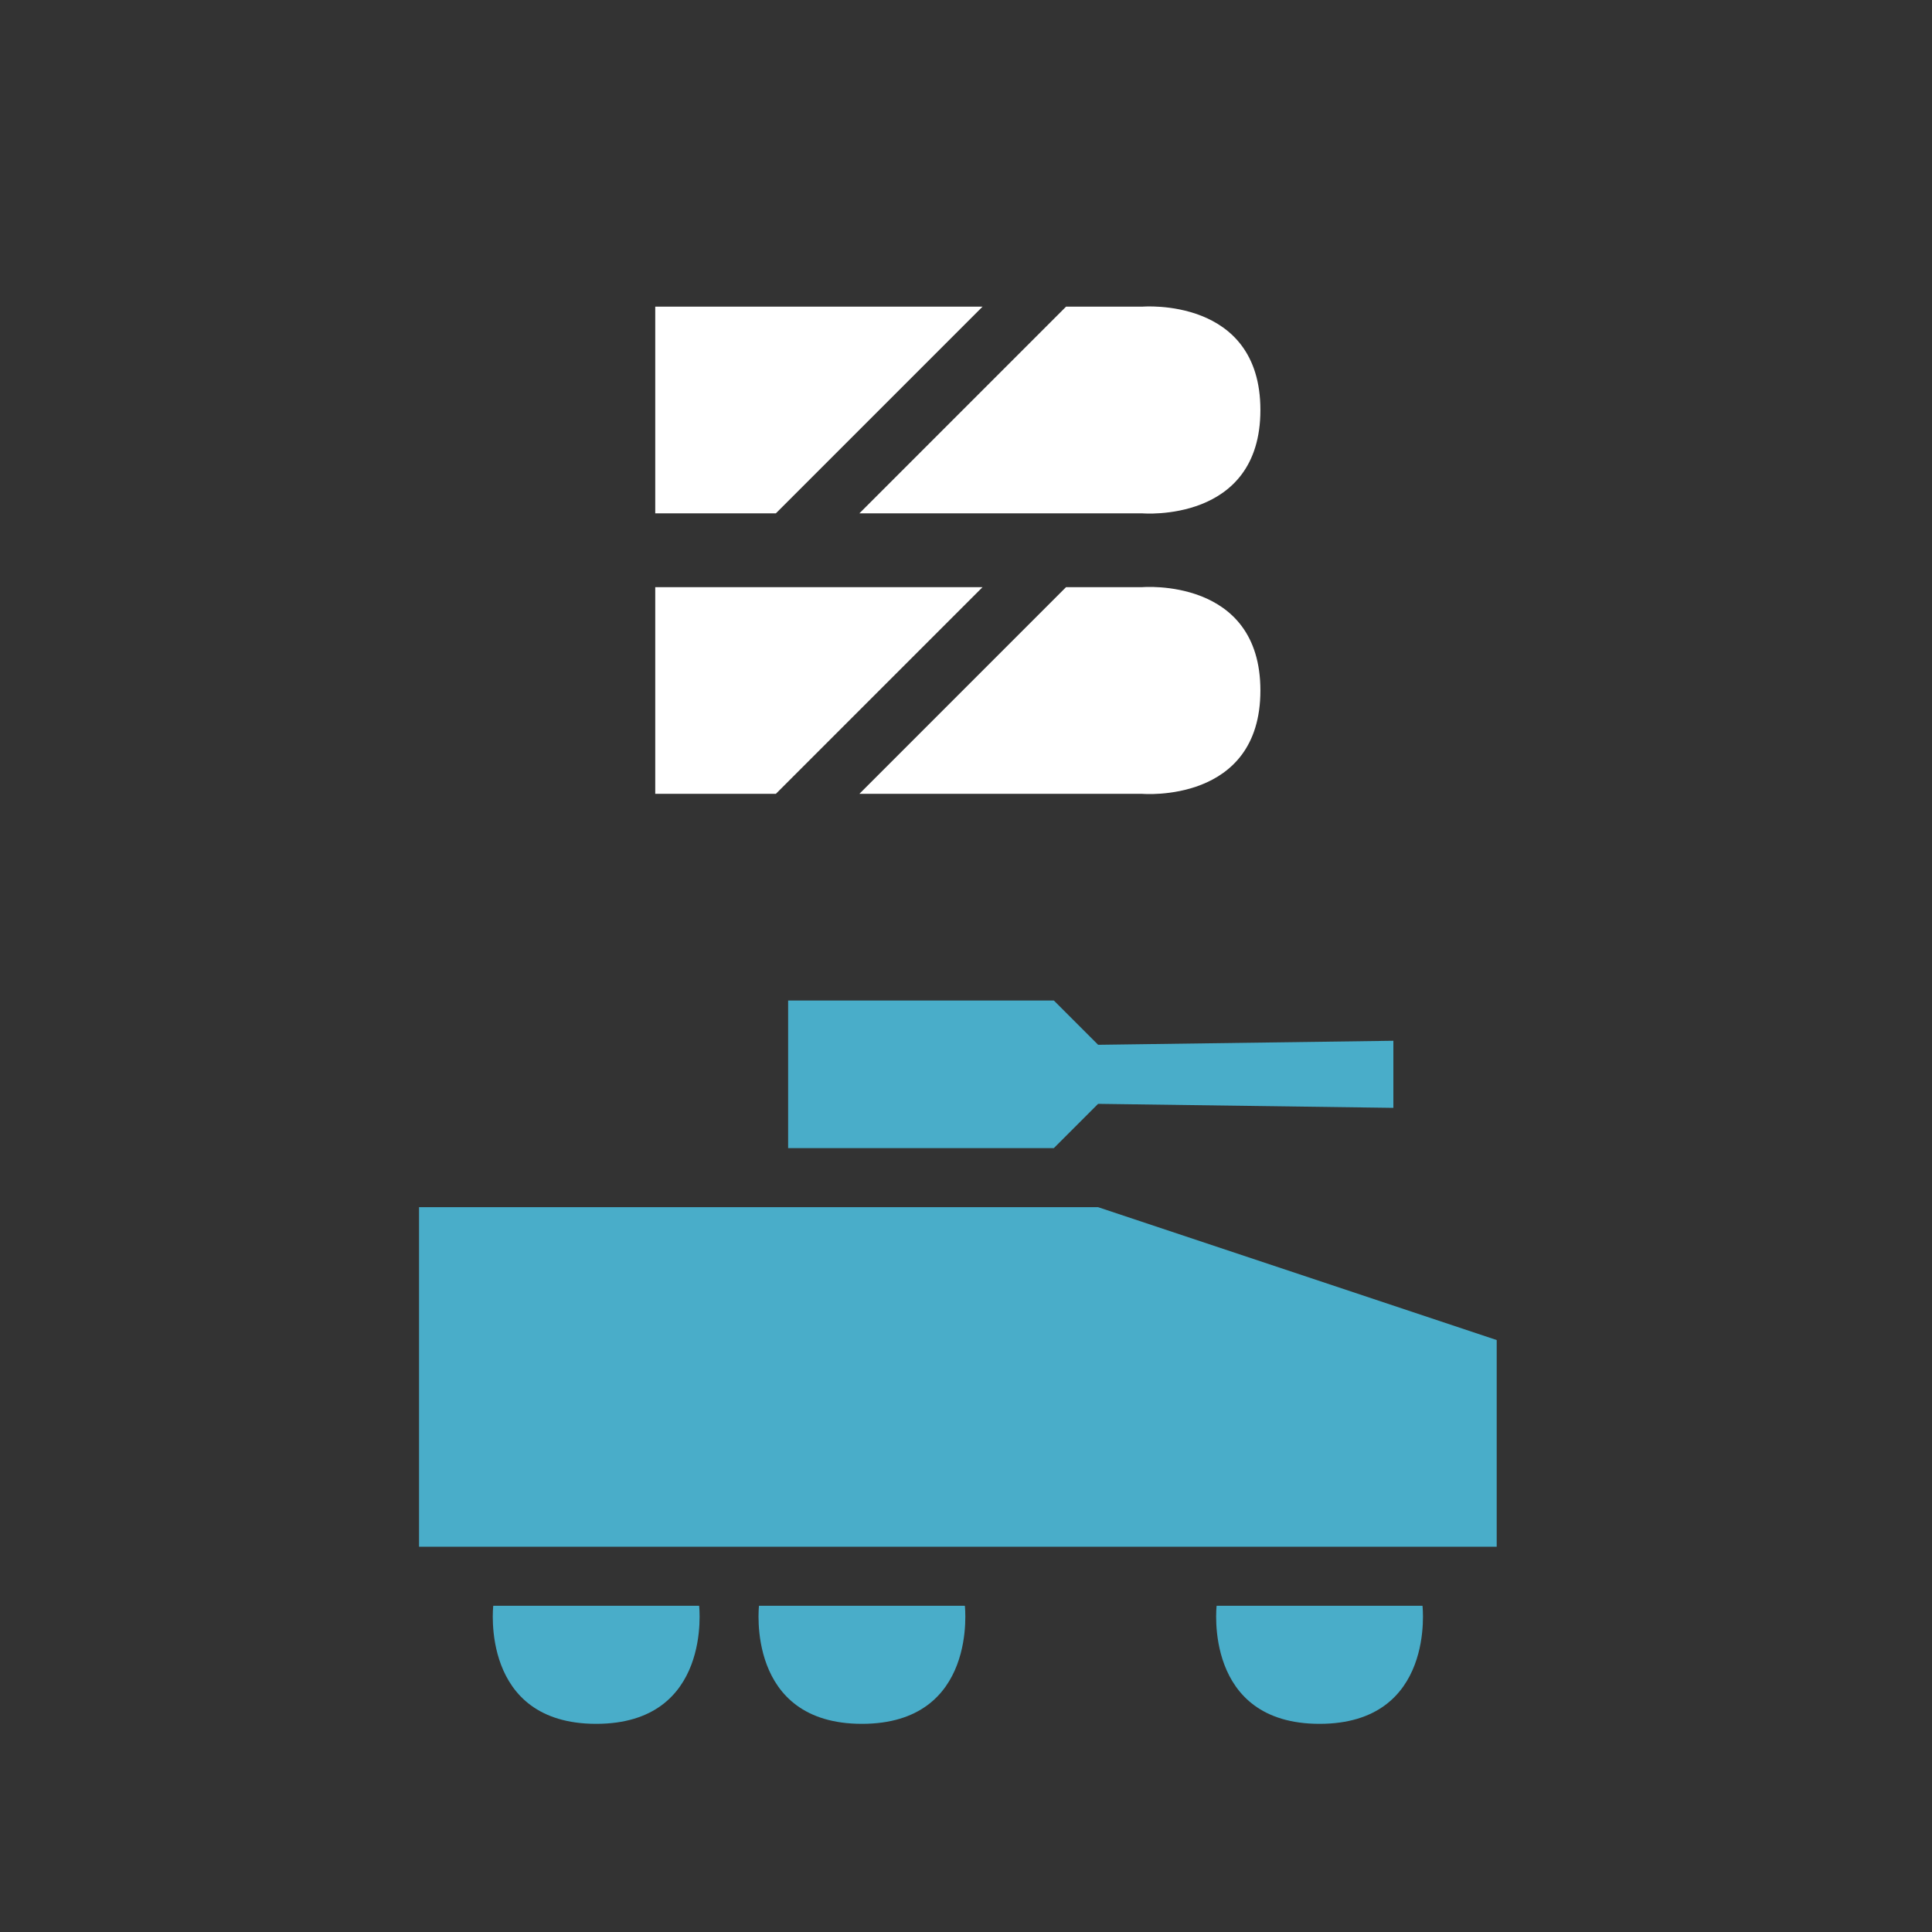 <svg xmlns="http://www.w3.org/2000/svg" viewBox="0 0 126 126"><rect x="0" y="0" width="126" height="126" fill="#333333" stroke="none"/><path d="M90.872 67.876v4.376l-19.256-.262-2.888 2.888H51.4v-9.627h17.33l2.888 2.888zm-45.277 36.848H32.169s-.883 7.7 6.713 7.7 6.713-7.7 6.713-7.7zm17.33 0H49.5s-.883 7.7 6.713 7.7 6.712-7.7 6.712-7.7zm29.846 0H79.345s-.883 7.7 6.713 7.7 6.713-7.7 6.713-7.7zm-65.443-3.851V78.729h44.288l25.995 8.665v13.479H27.328z" fill="#49adc9" fill-rule="evenodd"/><path d="M74.5 51.772H56.047l13.478-13.479H74.5s7.7-.66 7.7 6.739-7.7 6.74-7.7 6.74zm-23.9 0h-7.867V38.293h21.346zm23.9-18.293H56.047L69.525 20H74.5s7.7-.66 7.7 6.739-7.7 6.74-7.7 6.74zm-23.9 0h-7.867V20h21.346z" fill-rule="evenodd" fill="#fff"/></svg>